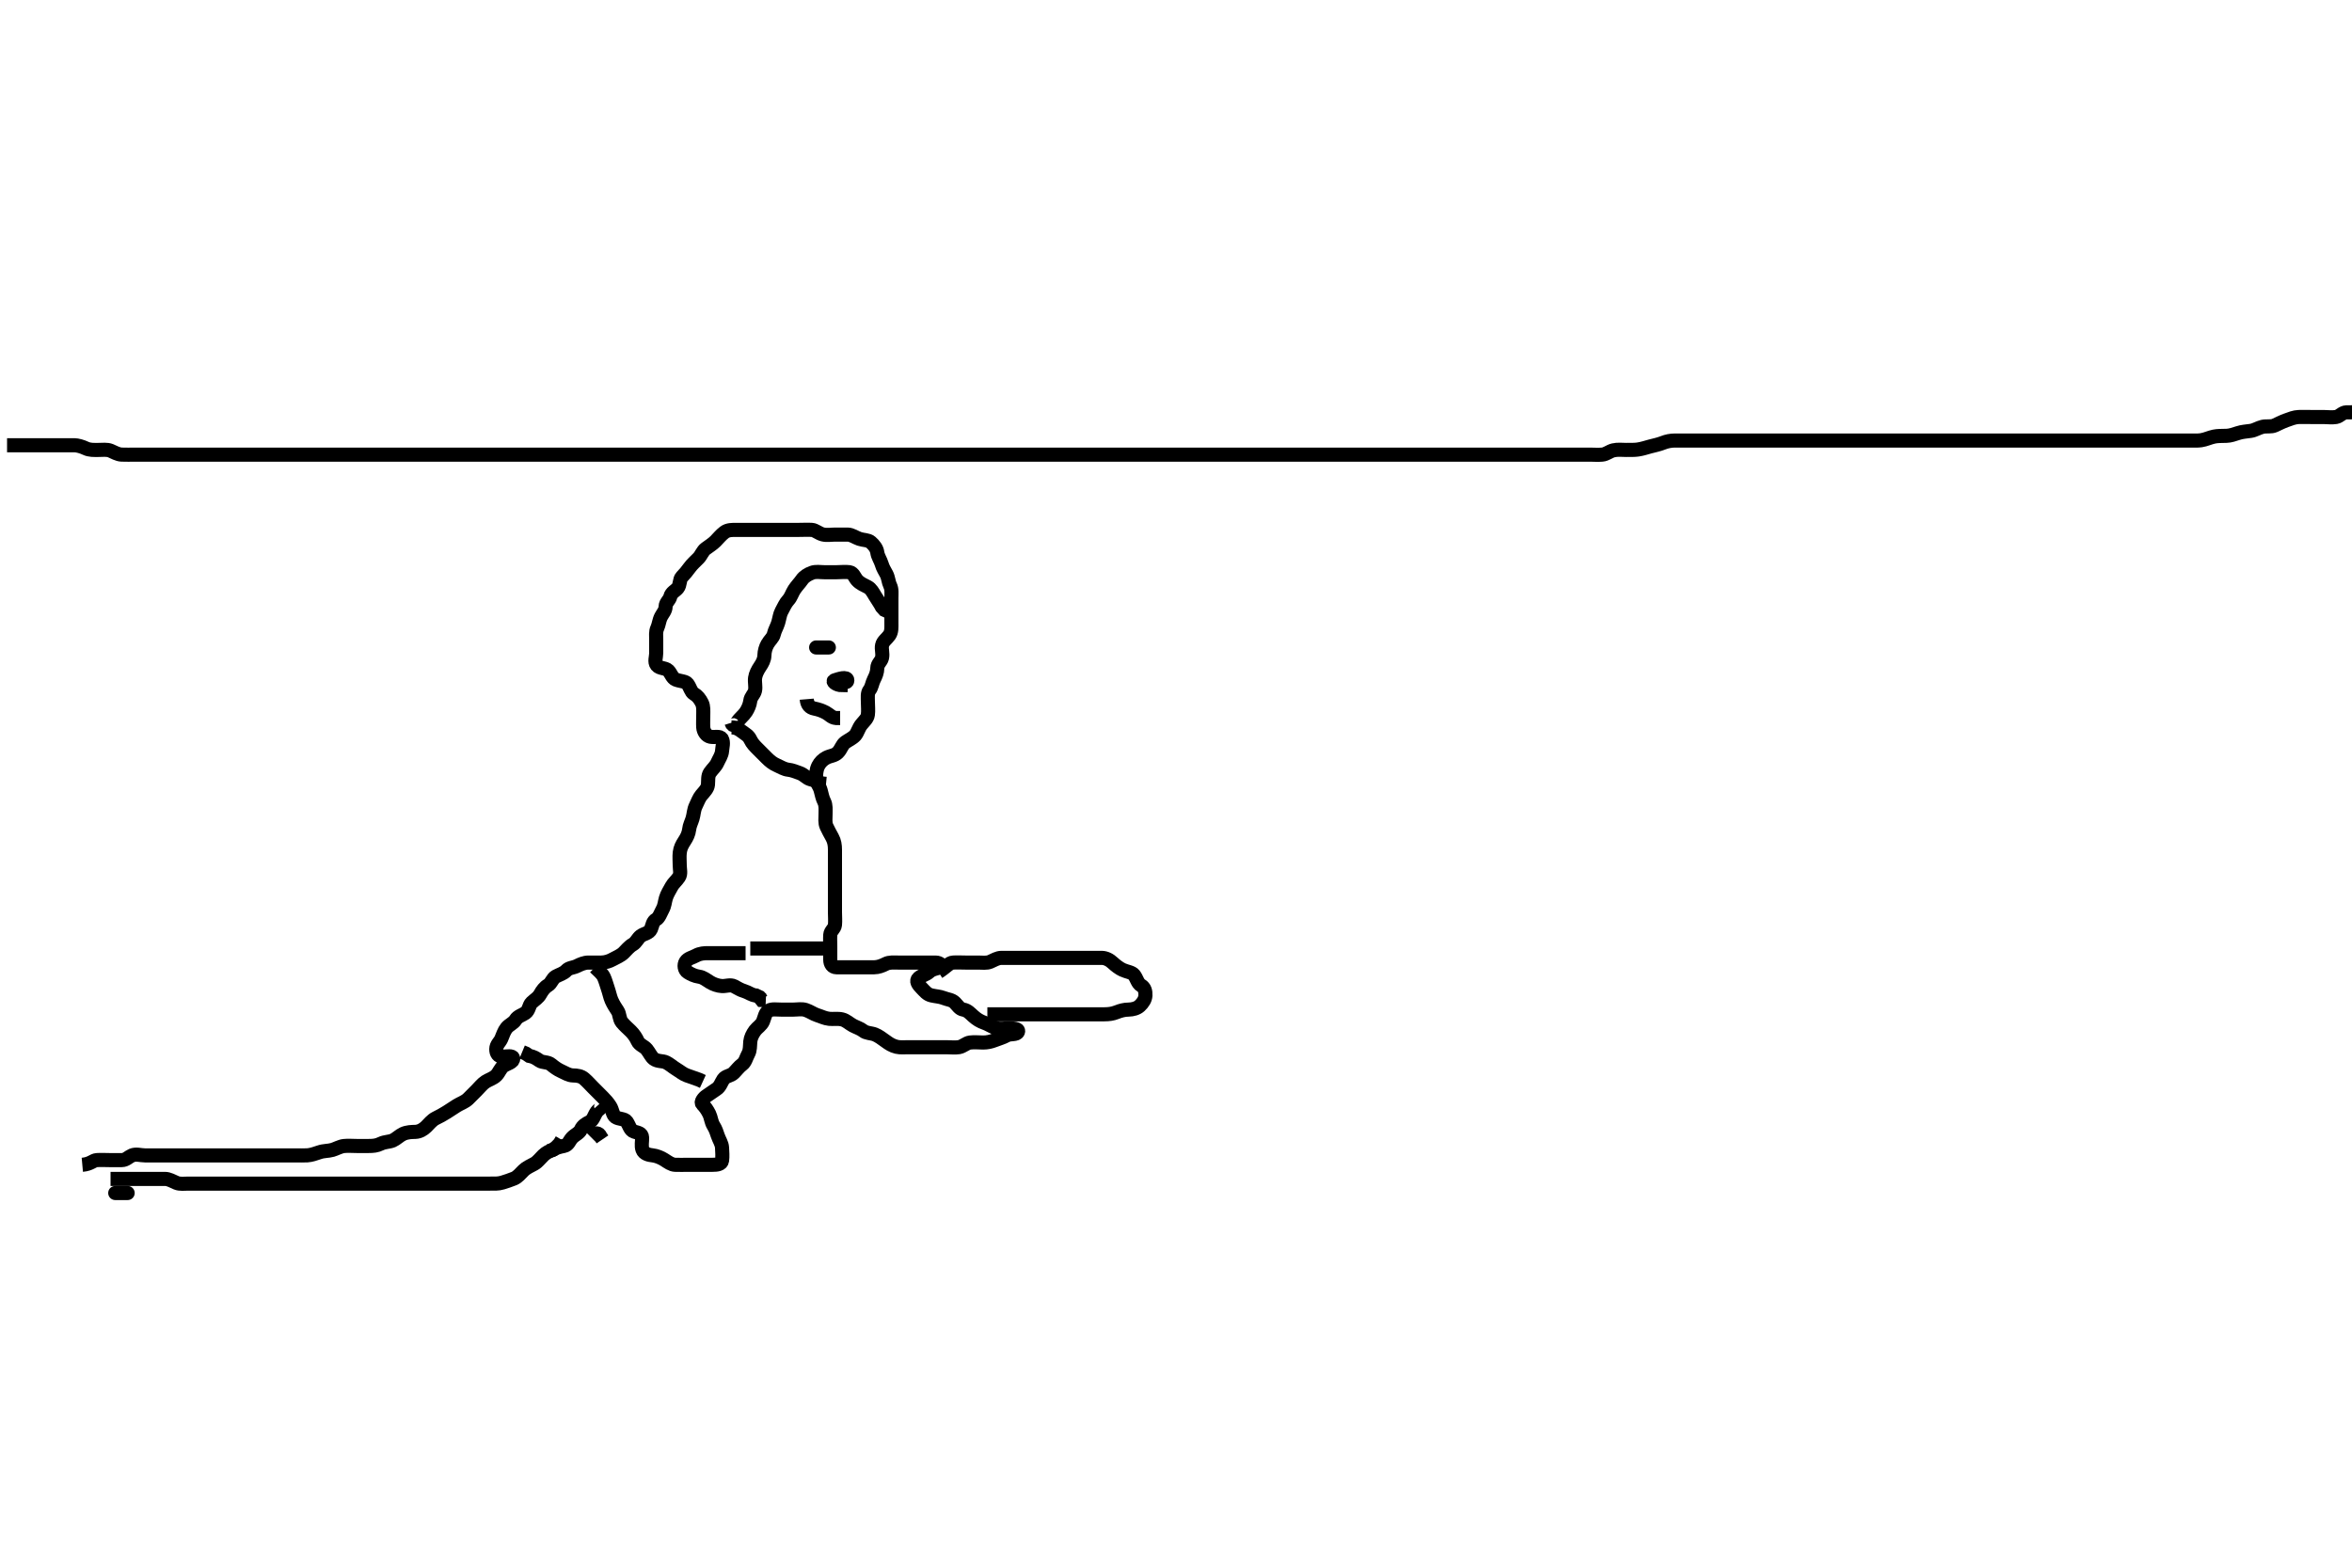 <svg width="500" height="333.333" xmlns="http://www.w3.org/2000/svg" xmlns:svg="http://www.w3.org/2000/svg" xmlns:xlink="http://www.w3.org/1999/xlink">
 <!-- Created with SVG-edit - http://svg-edit.googlecode.com/ -->
 <g display="inline" class="layer">
  <title>Layer 1</title>
  <path t="0,181,230,254,270,270,279,310,319,333,340,349,358,381,414,438,453,463,464,479,480,486,497,534,543,550,566,574,581,590,598,599,617,620,620,636,644,644,661,685,701,717,734,743,750,766,767,775,790,798,806,822,837,838,854,854,864,864,870,886,974,974,982,982,990,997,1014,1014,1022,1022,1061,1061,1086,1111,1150,1185,1185,1204,1204,1215,1262,1262,1270,1286,1310,1310,1350,1366,1382,1382,1390,1390,1413,1413,1454,1494,1517,1518,1598,1598,1614,1710,1710,1720,1726,1742,1742,1750,1790,1813,2206,2206,2381,2382,2406,2678,2710,2734,2743,2758,2774,2790,2790,2814,2814,2870,2886,2910,2974,2990,3038,3038,3053,3078,3150,3214,3245,3262,3270,3271,3278,3288,3309,3310,3382,3406,3438,3478,3478,3510,3535,3557,3589,3630,3646,3654,3654,3661,3685,3742,3742,3766,3775,3806,3822,3822,3846,3862,3878,3888,3918,3927,3927,3935,3958,3966,3967,3982,3989,3998,4014,4014,4022,4110,4150,4151,4175,4198,4230,4240,4286,4286,4310,4310,4326,4349,4382,4382,4382,4414,4414,4430,4446,4477,4478,4502,4533,4533,4550,4565,4613,4694,4695,4702,4742,4749,4781,4781,4966,5062,5094,5166,5254,5270,5293,5310,5310,5326,5342,5414,5662,5702,5718,5727,5735,5736,5751,5761,5761,5767,5777,5778,5782,5805,5806,5886,5934,5950,5990,5991,6014,6022,6062,6086,6118,6190,6190,6198,6213,6246,6254,6286,6310,6350,6359,6374,6453,6454,6461,6478,6495,6512,6513,6541,6542,6573,6605,6606,6613,6629,6646,6664,6665,6679,6679,6942,6950,6958,6966,6974,6975,6981,6997,6997,7005,7021,7150,7174,7197,7199,7237,7245,7285,7342,7382,7438,7454,7454,7470,7485,7493,7501,7517,7606,7606,7646,7670,7710,7718,7734,7813,7814,7918,7990,7990,8014,8078,8118,8126,8182,8199,8238,8349,8350,8365,8430,8550,8558,8581,8597,8629,8750,8751,8774,8838,8934,8941,8942,9558,9565,9566,9575,9589,9604,9620,9636,9774,9774,9853,9870,9878,9926,9942,10109,10117,10183,10189,10222,10222,10253,10365,10374,10375,10397,10654,10655,10669,10670,10686,10733,10734,11134,11134,11222,11222,11573,11638,11701,11702,11717,11725,11750,11790,11790,12125,12139,12150,12167,12189,12196,12197,12220,12262,12310,12335,12365,12365,12381,12404,12421,12429,12460,12484,12484,12524,12542,12542,12566,12606,12629,12638,12670,12686,12709,12733,12757,12781,12926,12926,12942,12950,12998,13190,13414,13438,13494,13526,13526,13541,13542,13622,13677,13726,13727,13798,13806,13831,13832,13839,13846,13893,14030,14053,14062,14069,14070,14091,14096,14125,14204,14556,14660,14668,14676,14684,14701,14701,14708,15180,15197,15198,15212,15220,15220,15228,15244,15276,15276,15284,15285,15300,15308,15316,15333,15349,15350,15365,15413,15413,15436,15436,15460,15500,15532,15540,15541,15764,15812,15860,15876,15892,15917,15940,15964,15964,15973,15973,15996,15997,16005,16022,16044,16045,16060,16084,16085,16092,16108,16148,16156,16156,16181,16205,16254,16286,16317,16318,16358,16358,16366,16366,16390,16390,16405,16406,16421,16462,16478,16486,16509,16510,16518,16519,16535,16535,16549,16550,16574,16574,16581,16582,16598,16614,16630,16902,16903,16933,16966,17006,17037,17062,17094,17095,17118,17134,17135,17150,17157,17197,17213,17213,17236,17326,17397,17405,17437,17438,17469,17534,17614,17622,17631,17632,17646,17661,17671,17678,17693,17918,17919,18069,18086,18109,18133,18158,18159,18166,18205,18237,18260,18260,18374,18406,18407,18462,18830,18965,18973,18991,18998,18999,19012,19013,19021,19028,19029,19037,19053,19069,19069,19213,19358,19359,19389,19390,19509,19583,19599,19614,19623,19624,19660,19765,19773,19785,19791,19806,19807,19822,20342,20343,20359,20360,20366,20367,20368,20446,20447,20518,20558,20558,20589,20605,20606,20616,20622,20644,20677,20700,20700,20724,20749,20822,20870,20910,21150,21167,21168,21175" d="M17.5,247.667C19.333,247.5 19.715,246.728 20.6,246.667C21.498,246.605 22.3,246.667 23.2,246.667C24.1,246.667 25,246.669 25.9,246.667C26.796,246.664 27.306,245.995 28.021,245.688C28.92,245.3 29.9,245.667 30.8,245.667C31.7,245.667 32.6,245.667 33.385,245.667C34.325,245.667 35.016,245.667 36.089,245.667C37,245.667 37.9,245.667 38.8,245.667C39.7,245.667 40.6,245.667 41.5,245.667C42.3,245.667 43.136,245.667 43.984,245.667C44.847,245.667 45.875,245.667 46.821,245.667C47.5,245.667 48.478,245.667 49.5,245.667C50.3,245.667 51.2,245.667 52.1,245.667C53,245.667 53.9,245.667 54.8,245.667C55.7,245.667 56.6,245.667 57.5,245.667C58.3,245.667 59.2,245.667 60.1,245.667C61,245.667 61.9,245.667 62.8,245.667C63.701,245.667 64.387,245.708 65.336,245.656C66.104,245.614 67.085,245.286 67.843,245.019C68.851,244.665 69.723,244.763 70.667,244.5C71.348,244.31 72.322,243.76 73.089,243.677C73.995,243.58 74.911,243.667 75.821,243.667C76.5,243.667 77.616,243.671 78.384,243.667C79.325,243.661 80.035,243.623 80.979,243.167C81.819,242.76 82.75,242.823 83.5,242.5C84.212,242.193 84.962,241.423 85.675,241.103C86.59,240.692 87.5,240.692 88.3,240.667C89.201,240.638 90.005,240.151 90.6,239.567C91.205,238.972 91.835,238.167 92.6,237.788C93.447,237.369 94.112,237.021 94.984,236.467C95.658,236.039 96.439,235.51 97.089,235.103C97.86,234.62 98.814,234.324 99.5,233.667C100.011,233.177 100.7,232.467 101.3,231.867C101.9,231.267 102.522,230.466 103.2,230.024C103.934,229.545 104.824,229.335 105.5,228.667C106.086,228.088 106.361,227.153 107.021,226.667C107.711,226.158 109.209,225.885 109.086,225.024C108.988,224.345 107.7,224.685 106.8,224.667C105.935,224.649 105.486,223.962 105.5,223.067C105.516,222.102 106.216,221.649 106.553,220.905C106.94,220.047 107.126,219.263 107.7,218.553C108.233,217.893 109.169,217.557 109.584,216.865C110.06,216.07 110.995,215.871 111.699,215.381C112.483,214.836 112.435,213.743 113.021,213.188C113.746,212.499 114.395,212.191 114.853,211.367C115.265,210.624 115.782,209.916 116.5,209.5C117.225,209.08 117.404,208.048 118.147,207.641C118.914,207.22 119.823,206.994 120.39,206.371C120.971,205.733 121.857,205.803 122.7,205.383C123.362,205.053 124.2,204.669 125.1,204.667C126,204.664 126.9,204.667 127.8,204.667C128.7,204.666 129.557,204.377 130.2,204.019C131.053,203.545 131.909,203.24 132.6,202.567C133.107,202.073 133.733,201.27 134.5,200.833C135.28,200.389 135.536,199.53 136.204,199.024C136.9,198.497 138.011,198.436 138.378,197.567C138.732,196.73 138.723,195.949 139.5,195.5C140.122,195.141 140.435,194.135 140.853,193.367C141.31,192.526 141.303,191.832 141.557,190.967C141.814,190.089 142.331,189.314 142.784,188.467C143.133,187.815 143.811,187.282 144.333,186.5C144.805,185.793 144.5,184.867 144.5,183.967C144.5,183.067 144.402,182.16 144.511,181.256C144.622,180.328 144.972,179.637 145.5,178.833C146.018,178.045 146.4,177.262 146.505,176.362C146.605,175.491 146.977,174.848 147.216,174.065C147.514,173.089 147.452,172.281 147.925,171.303C148.302,170.525 148.627,169.635 149.111,169.067C149.746,168.321 150.415,167.679 150.499,166.867C150.591,165.971 150.423,164.999 150.936,164.267C151.49,163.477 152.145,162.968 152.5,162.167C152.855,161.368 153.439,160.573 153.5,159.667C153.554,158.868 153.893,157.853 153.464,157.103C153.069,156.412 151.88,156.835 151,156.646C150.156,156.464 149.561,155.573 149.5,154.667C149.446,153.868 149.5,152.967 149.5,152.067C149.5,151.167 149.595,150.222 149.216,149.467C148.78,148.599 148.277,147.949 147.5,147.5C146.878,147.141 146.731,146.146 146.138,145.371C145.73,144.837 144.623,144.871 143.667,144.5C142.878,144.194 142.654,143.152 142.057,142.567C141.432,141.954 140.221,142.199 139.622,141.445C139.069,140.751 139.5,139.667 139.5,138.867C139.5,137.967 139.5,137.067 139.5,136.167C139.5,135.267 139.368,134.317 139.721,133.567C140.086,132.791 140.097,131.962 140.536,131.103C140.892,130.406 141.481,129.865 141.5,128.967C141.519,128.102 142.319,127.615 142.499,126.865C142.712,125.973 143.609,125.611 144.064,125.056C144.625,124.372 144.427,123.208 144.936,122.681C145.605,121.99 146.048,121.446 146.6,120.688C147.151,119.933 147.811,119.377 148.5,118.667C149.073,118.075 149.361,117.153 150.021,116.667C150.711,116.158 151.5,115.667 152.1,115.067C152.7,114.467 153.222,113.776 154,113.188C154.737,112.63 155.7,112.667 156.6,112.667C157.5,112.667 158.3,112.667 159.136,112.667C160.153,112.667 160.847,112.667 161.864,112.667C162.8,112.667 163.7,112.667 164.6,112.667C165.5,112.667 166.3,112.667 167.2,112.667C168.1,112.667 169,112.667 169.9,112.667C170.8,112.667 171.702,112.612 172.6,112.667C173.304,112.71 174.037,113.414 174.9,113.631C175.774,113.85 176.7,113.667 177.6,113.667C178.5,113.667 179.3,113.649 180.2,113.667C181.101,113.685 181.81,114.285 182.7,114.581C183.558,114.867 184.533,114.791 185.1,115.277C185.843,115.915 186.389,116.657 186.499,117.467C186.619,118.36 187.186,119.089 187.443,119.967C187.696,120.831 188.108,121.405 188.464,122.103C188.857,122.873 188.886,123.805 189.216,124.467C189.637,125.31 189.5,126.267 189.5,127.167C189.5,128.067 189.5,128.967 189.5,129.867C189.5,130.767 189.5,131.667 189.5,132.467C189.5,133.367 189.577,134.334 189.064,135.067C188.51,135.857 187.702,136.319 187.521,137.188C187.324,138.131 187.738,138.869 187.495,139.905C187.315,140.674 186.52,141.102 186.5,142.067C186.481,142.966 186.174,143.703 185.784,144.467C185.399,145.22 185.337,146.105 184.853,146.719C184.341,147.369 184.5,148.367 184.5,149.267C184.5,150.167 184.617,151.075 184.495,151.967C184.384,152.788 183.725,153.304 183.111,154.067C182.51,154.812 182.31,155.793 181.796,156.367C181.233,156.993 180.315,157.393 179.7,157.836C178.957,158.372 178.831,159.296 178.1,160.02C177.404,160.709 176.574,160.659 175.675,161.113C174.944,161.483 174.315,162.11 173.947,162.841C173.493,163.741 173.452,164.768 173.5,165.667C173.543,166.47 174.203,167.088 174.464,168.067C174.696,168.937 174.826,169.703 175.216,170.467C175.601,171.22 175.5,172.167 175.5,173.067C175.5,173.967 175.336,174.924 175.721,175.767C176.027,176.436 176.492,177.284 176.925,178.067C177.38,178.887 177.5,179.767 177.5,180.667C177.5,181.467 177.5,182.367 177.5,183.267C177.5,184.167 177.5,185.067 177.5,185.967C177.5,186.868 177.5,187.552 177.5,188.492C177.5,189.5 177.5,190.362 177.5,191.267C177.5,192.167 177.5,193.067 177.5,193.967C177.5,194.867 177.589,195.771 177.5,196.667C177.416,197.512 176.561,197.882 176.5,198.767C176.438,199.665 176.5,200.467 176.5,201.367C176.5,202.267 176.498,203.167 176.5,204.067C176.502,204.962 176.935,205.649 177.804,205.667C178.821,205.688 179.5,205.667 180.478,205.667C181.299,205.667 182.2,205.667 183.136,205.667C183.984,205.667 184.847,205.667 185.864,205.667C186.7,205.666 187.537,205.341 188.3,204.951C189.053,204.566 190,204.667 190.9,204.667C191.8,204.667 192.7,204.667 193.6,204.667C194.5,204.667 195.3,204.667 196.2,204.667C197.1,204.667 198,204.664 198.9,204.667C199.796,204.669 200.588,205.383 199.889,205.656C199.061,205.98 198.196,206.02 197.5,206.667C196.897,207.227 195.949,207.391 195.303,207.952C194.596,208.565 195.207,209.369 195.9,210.067C196.598,210.769 197.036,211.417 198,211.646C198.887,211.857 199.819,211.895 200.5,212.167C201.475,212.555 202.332,212.544 202.979,213.188C203.621,213.826 203.948,214.521 204.8,214.671C205.728,214.835 206.27,215.501 206.911,216.067C207.634,216.705 208.292,217.141 209.333,217.5C210.071,217.754 210.81,218.285 211.7,218.581C212.558,218.867 213.5,218.667 214.3,218.667C215.2,218.667 216.682,218.667 216.413,219.383C216.143,220.102 214.8,219.723 214,220.167C213.195,220.613 212.333,220.833 211.5,221.167C210.667,221.5 209.875,221.661 209.016,221.667C208.153,221.672 207.128,221.545 206.2,221.671C205.379,221.783 204.732,222.512 203.864,222.656C203.027,222.795 202.153,222.667 201.136,222.667C200.3,222.667 199.4,222.667 198.5,222.667C197.7,222.667 196.8,222.667 195.9,222.667C195,222.667 194.089,222.667 193.179,222.667C192.325,222.667 191.368,222.76 190.616,222.581C189.639,222.35 188.967,221.89 188.253,221.367C187.6,220.888 186.698,220.223 185.984,219.952C185.158,219.638 184.17,219.708 183.5,219.167C182.926,218.704 181.998,218.418 181.325,218.056C180.496,217.61 179.917,216.97 179.015,216.752C178.118,216.535 177.096,216.721 176.3,216.631C175.29,216.516 174.734,216.176 173.667,215.833C172.924,215.595 172.19,215.049 171.3,214.752C170.442,214.466 169.5,214.667 168.7,214.667C167.8,214.667 166.9,214.667 166,214.667C165.1,214.667 164.123,214.483 163.4,214.888C162.663,215.301 162.55,216.33 162.215,217.149C161.87,217.991 160.984,218.486 160.525,219.103C159.963,219.859 159.585,220.654 159.501,221.467C159.409,222.362 159.502,223.287 159.075,224.067C158.623,224.89 158.465,225.805 157.796,226.309C157.045,226.876 156.62,227.507 155.979,228.146C155.336,228.788 154.258,228.767 153.785,229.468C153.307,230.179 153.084,231.085 152.301,231.583C151.57,232.048 150.995,232.513 150.2,233.024C149.637,233.386 148.868,234.313 149.303,234.751C149.87,235.322 150.357,236.006 150.784,236.868C151.143,237.593 151.199,238.596 151.667,239.333C152.15,240.095 152.36,240.798 152.585,241.467C152.895,242.385 153.453,243.148 153.495,244.014C153.54,244.908 153.624,245.875 153.5,246.766C153.388,247.568 152.4,247.667 151.5,247.667C150.743,247.667 149.847,247.667 148.984,247.667C148,247.667 147.016,247.667 146.325,247.667C145.385,247.667 144.399,247.714 143.5,247.667C142.697,247.624 142.012,247.098 141.179,246.567C140.523,246.149 139.527,245.746 138.804,245.671C137.904,245.578 136.902,245.338 136.585,244.467C136.277,243.617 136.537,242.666 136.5,241.867C136.457,240.949 135.66,240.876 134.8,240.609C133.934,240.341 133.764,239.255 133.213,238.468C132.759,237.82 131.549,238.001 130.833,237.5C130.254,237.094 130.183,235.984 129.738,235.262C129.228,234.434 128.682,233.87 128.153,233.324C127.396,232.542 126.805,231.971 126.1,231.267C125.4,230.567 124.943,230.021 124.2,229.371C123.536,228.79 122.7,228.685 121.8,228.667C120.899,228.648 120.154,228.139 119.3,227.751C118.537,227.404 117.842,226.916 117.2,226.371C116.445,225.731 115.362,225.988 114.667,225.5C113.951,224.998 113.4,224.667 112.5,224.5L111.8,224.019L111,223.688" id="svg_1" stroke-width="3" stroke="#000" fill="none"/>
  <path t="24879,25247,25311,25311,25343,25485,25500,25516,25516,25532,25540,25556,25719,25727,25728,25751,25798,25814,25830,25830" d="M127.5,234.667C128.279,235.545 127.282,235.781 126.857,236.371C126.288,237.162 126.134,238.176 125.3,238.583C124.546,238.95 123.857,239.371 123.5,240.167C123.143,240.962 122.195,241.275 121.584,241.952C121.001,242.598 120.841,243.463 119.9,243.656C119.018,243.837 118.2,244.019 117.4,244.545L116.7,244.751" id="svg_2" stroke-width="3" stroke="#000" fill="none"/>
  <path t="26791,26966,26992,27007,27007" d="M125.5,241.667C126.5,240.667 127.333,240.833 127.667,241.667L128.075,242.267" id="svg_3" stroke-width="3" stroke="#000" fill="none"/>
  <polyline timestamps="28668,28861,28869" startTime="1501985547008" id="svg_4" points="24.5,253.667 26.2,253.667 27.136,253.667 " stroke-linecap="round" stroke-width="3" stroke="#000" fill="none"/>
  <path t="29550,29742,29758,29774,29789,29805,29814,29829,29845,29845,29885,29885,29894,29910,29918,29934,29934,29966,29982,29992,30008,30014,30037,30037,30054,30054,30062,30078,30086,30094,30102,30109,30118,30125,30126,30134,30141,30182,30198,30214,30225,30230,30254,30254,30278,30294,30310,30318,30325,30325,30334,30334,30342,30342,30365,30365,30405,30421,30429,30446,30446,30453,30454,30454,30477,30485,30501,30525,30533,30534,30550,30550,30566,30576,30606,30613,30628,30637,30645,30645,30668,30692,30708,30733,30741,30750,30758,30766,30767,30782,30829,30869,30950,30974,30975,31038,31038,31062,31119,31119,31127,31158,31207,31207,31231,31262,31262,31277,31285,31286,31359,31381" d="M23.5,250.667C25.2,250.667 26.2,250.667 27.1,250.667C28,250.667 28.9,250.667 29.8,250.667C30.7,250.667 31.5,250.667 32.385,250.667C33.325,250.667 34.016,250.66 35.089,250.667C35.9,250.672 36.719,251.167 37.5,251.5C38.252,251.82 39.2,251.667 40.1,251.667C41,251.667 41.9,251.667 42.804,251.667C43.667,251.667 44.5,251.667 45.478,251.667C46.299,251.667 47.2,251.667 48.1,251.667C49,251.667 49.9,251.667 50.8,251.667C51.7,251.667 52.6,251.667 53.5,251.667C54.3,251.667 55.2,251.667 56.1,251.667C57,251.667 57.9,251.667 58.8,251.667C59.7,251.667 60.6,251.667 61.5,251.667C62.3,251.667 63.2,251.667 64.1,251.667C65,251.667 65.911,251.667 66.821,251.667C67.675,251.667 68.616,251.667 69.384,251.667C70.336,251.667 71.101,251.667 72.096,251.667C73.015,251.667 73.864,251.667 74.8,251.667C75.701,251.667 76.667,251.667 77.336,251.667C78.5,251.667 79.289,251.667 80.015,251.667C80.979,251.667 81.9,251.667 82.8,251.667C83.701,251.667 84.667,251.667 85.5,251.667C86.333,251.667 87.195,251.667 88.1,251.667C89,251.667 89.9,251.667 90.8,251.667C91.7,251.667 92.6,251.667 93.5,251.667C94.3,251.667 95.2,251.667 96.1,251.667C97,251.667 97.9,251.667 98.8,251.667C99.7,251.667 100.6,251.667 101.5,251.667C102.3,251.667 103.2,251.667 104.1,251.667C105,251.667 105.931,251.729 106.821,251.445C107.52,251.223 108.52,250.913 109.299,250.583C110.059,250.26 110.697,249.464 111.3,248.867C111.897,248.275 112.767,247.903 113.6,247.445C114.275,247.074 114.789,246.356 115.5,245.667C116.091,245.093 116.9,244.692 117.7,244.381L118.3,243.865L118.979,243.167L119.447,242.371" id="svg_5" stroke-width="3" stroke="#000" fill="none"/>
  <path t="33699,33894,33894,33902,33935,33959,33977,33998,34007,34099,34099,34113,34114,34115,34177,34191,34207,34231,34334,34407,34407" d="M159.5,201.667C160.5,201.667 161.3,201.667 162.2,201.667C163.1,201.667 164,201.667 164.889,201.667C165.857,201.667 166.701,201.667 167.667,201.667C168.336,201.667 169.5,201.667 170.289,201.667C171.015,201.667 171.979,201.667 172.9,201.667C173.8,201.667 174.7,201.667 175.6,201.667L176.5,201.667L177.3,201.667" id="svg_6" stroke-width="3" stroke="#000" fill="none"/>
  <path t="35432,35551,35567,35607,35622,35671,35687,35823,36094,36111,36111,36174,36225,36231,36364,36364,36431,36463,36518,36542,36558,36566,36592,36592,36623,36623,36655,36662,36662,36678,36686,36726,36752,36766,36878,36894,36903,36958,36975,36982" d="M158.5,202.667C157.699,202.667 156.8,202.667 155.9,202.667C155,202.667 154.1,202.667 153.2,202.667C152.3,202.667 151.4,202.667 150.5,202.667C149.7,202.667 148.799,202.722 148,203.167C147.199,203.612 146.244,203.758 145.785,204.468C145.327,205.178 145.504,206.278 146.204,206.719C146.872,207.139 147.705,207.542 148.6,207.667C149.506,207.793 150.102,208.329 150.984,208.865C151.652,209.271 152.612,209.624 153.5,209.667C154.299,209.705 155.297,209.304 156.064,209.703C156.823,210.098 157.336,210.47 158.2,210.724C159.077,210.981 159.8,211.609 160.699,211.668L161.447,212.019L161.936,212.631L162.8,212.667" id="svg_7" stroke-width="3" stroke="#000" fill="none"/>
  <path t="43081,43254,43286,43311,43311,43326,43358,43359,43361,43361,43455,43526,43567,43574,43606,43615,43646,43647,43662,43662,43678,43709,43718,43734,43734,43742,43758,43767,43783,43791,43807,43823,43830,43831,43838,43894,43926,43926,44006,44023,44048,44048,44070,44134,44142,44222,44233,44233,44382,44408,44416,44710,44726,44742,44783,44831,44862,44862,45838,46782,46798,46798,46863,46863,46942,46942,47006,47038,47094" d="M155.5,153.667C155.784,154.58 156.355,154.171 156.785,153.467C157.198,152.791 158.055,152.184 158.6,151.345C159.024,150.693 159.396,149.843 159.495,149.028C159.609,148.098 160.318,147.672 160.499,146.865C160.695,145.988 160.398,145.059 160.521,144.146C160.631,143.328 161.07,142.466 161.6,141.688C162.032,141.054 162.481,140.267 162.5,139.367C162.519,138.467 162.787,137.608 163.147,136.967C163.65,136.072 164.33,135.618 164.499,134.865C164.695,133.987 165.186,133.244 165.443,132.367C165.697,131.501 165.79,130.61 166.147,129.967C166.622,129.114 166.944,128.274 167.6,127.567C168.15,126.973 168.376,126.099 168.857,125.367C169.379,124.572 169.969,124.009 170.475,123.277C170.94,122.603 171.703,122.123 172.6,121.788C173.451,121.47 174.3,121.667 175.2,121.667C176.1,121.667 177,121.667 177.9,121.667C178.8,121.667 179.709,121.543 180.6,121.667C181.402,121.779 181.689,122.795 182.204,123.367C182.86,124.094 183.667,124.387 184.5,124.833C185.177,125.196 185.594,125.991 186,126.667C186.591,127.65 187.064,128.256 187.475,129.056L188.021,129.667L188.796,130.024" id="svg_9" stroke-width="3" stroke="#000" fill="none"/>
  <polyline timestamps="48368,48821,48926" startTime="1501985547008" id="svg_10" points="173.5,137.667 175.3,137.667 176.2,137.667 " stroke-linecap="round" stroke-width="3" stroke="#000" fill="none"/>
  <path t="50015,50830,50830,51006,51022,51038,51382,51398,51414,51414,51519,51519" d="M177.5,145.667C178.5,144.667 180.129,145.496 180.129,144.667C180.129,143.737 178.255,144.387 177.4,144.667C176.833,144.852 177.667,145.5 178.5,145.646L179.333,145.667L180.196,145.667" id="svg_11" stroke-width="3" stroke="#000" fill="none"/>
  <path t="53223,53446,53446,53494,53519,53543,53567,53615,53640,53687,53734" d="M171.5,148.667C171.6,149.888 172.156,150.466 173.1,150.656C173.983,150.834 174.759,151.088 175.6,151.545C176.347,151.952 176.785,152.581 177.7,152.667L178.6,152.667" id="svg_12" stroke-width="3" stroke="#000" fill="none"/>
  <path t="56391,56494,56518,56534,56546,56546,56552,56568,56606,56615,56622,56630,56638,56638,56647,56661,56668,56717,56734,56743,56743,56758,56759,56766,56789,56789,56796,56813,56836,56836,56844,56862,56862,56869,56869,56908,56924,56965,56965,57021,57028,57037,57068,57068,57100,57100,57109,57140,57140,57180,57213,57349,57365,57413,57445,57445,57533,57541,57542,57573,57597,57605,57630,57630,57645,57645,57654,57669,57677,57693,57701,57734,57734,57766,57766,57782,57901,57917,57958,57981,57997,58045,58053,58053,58063,58086,58095,58095,58118,58278,58302,58406,58406,58423,58431" d="M199.5,206.667C201.215,205.583 201.715,204.728 202.6,204.667C203.498,204.605 204.3,204.667 205.2,204.667C206.1,204.667 207,204.667 207.9,204.667C208.8,204.667 209.748,204.82 210.5,204.5C211.281,204.167 212,203.677 212.9,203.667C213.8,203.656 214.7,203.667 215.6,203.667C216.5,203.667 217.385,203.667 218.325,203.667C219.016,203.667 220,203.667 220.984,203.667C221.675,203.667 222.743,203.667 223.6,203.667C224.5,203.667 225.3,203.667 226.257,203.667C227.157,203.667 227.905,203.667 228.899,203.667C229.664,203.667 230.743,203.667 231.6,203.667C232.5,203.667 233.3,203.649 234.2,203.667C235.101,203.685 235.897,204.105 236.6,204.767C237.134,205.269 237.962,205.91 238.675,206.231C239.59,206.642 240.613,206.719 241.064,207.277C241.687,208.048 241.79,209.06 242.6,209.545C243.329,209.983 243.548,210.768 243.5,211.667C243.457,212.47 243.01,213.198 242.3,213.865C241.724,214.408 240.8,214.654 239.9,214.667C238.979,214.679 238.184,214.901 237.325,215.241C236.526,215.558 235.701,215.666 234.8,215.667C233.9,215.667 233,215.667 232.1,215.667C231.196,215.667 230.179,215.667 229.5,215.667C228.522,215.667 227.701,215.667 226.8,215.667C225.9,215.667 225,215.667 224.1,215.667C223.2,215.667 222.3,215.667 221.4,215.667C220.5,215.667 219.7,215.667 218.8,215.667C217.864,215.667 217.016,215.667 216.153,215.667C215.136,215.667 214.3,215.667 213.4,215.667C212.5,215.667 211.7,215.667 210.8,215.667L209.9,215.667" id="svg_13" stroke-width="3" stroke="#000" fill="none"/>
  <path t="63480,63645,63670,63684,63699,63708,63716,63717,63724,63724,63732,63732,63740,63740,63740,63748,63748,63756,63756,63763,63772,63780,63796,63820,63828,63828,63837,63838,63845,63854,63854,63862,63862,63869,63869,63877,63878,63894,63909,63925,63941,63941,63949,63957,63965,63973,63973,63981,63982,63989,63989,63999,63999,64013,64028,64045,64053,64062,64062,64069,64076,64076,64084,64084,64093,64093,64093,64101,64101,64108,64108,64124,64124,64132,64132,64140,64140,64148,64148,64149,64156,64156,64156,64164,64164,64165,64172,64172,64181,64181,64181,64188,64188,64188,64204,64204,64213,64236,64244,64252,64260,64276,64284,64284,64299,64300,64308,64309,64316,64324,64333,64333,64349,64349,64357,64365,64365,64373,64383,64389,64397,64397,64405,64412,64413,64420,64429,64429,64436,64444,64445,64452,64460,64460,64468,64468,64468,64476,64476,64476,64483,64484,64484,64492,64492,64500,64501,64501,64508,64508,64517,64517,64517,64524,64524,64532,64540,64540,64548,64548,64556,64565,64565,64572,64588,64597,64604,64604,64612,64620,64636,64636,64644,64644,64651,64652,64661,64661,64676,64677,64685,64693,64708,64717,64724,64724,64733,64741,64756,64757,64765,64765,64781,64781,64788,64788,64789,64804,64805,64812,64828,64835,64836,64852,64852,64860,64860,64876,64876,64884,64885,64892,64892,64900,64900,64909,64924,64933,64933,64940,64950,64950,64956,64956,64965,64965,64972,64982,64982,64988,64988,64996,64996,65004,65013,65013,65020,65028,65036,65036,65044,65044,65052,65060,65069,65069,65077,65077,65077,65084,65085,65085,65092,65092,65100,65100,65100,65108,65108,65116,65116,65124,65124,65132,65141,65150,65150,65176,65180,65189,65189,65196,65205,65212,65213,65220,65220,65228,65228,65236,65244,65244,65252,65253,65253,65260,65260,65260,65268,65268,65276,65276,65276,65277,65284,65285,65285,65285,65293,65293,65300,65301,65301,65301,65309,65309,65309,65309,65318,65318,65318,65325,65325,65325,65333,65333,65350,65357,65372,65380,65380,65388,65396,65396,65404,65412,65412,65420,65420,65428,65428,65436,65436,65444,65452,65460,65460,65476,65476,65484,65484,65492,65492,65500,65508,65508,65516,65516,65516,65524,65524,65540,65540,65556,65556,65588,65588,65596,65604,65604,65612,65620,65620,65628,65628,65629,65635,65636,65636,65644,65644,65644,65651,65651,65660,65660,65667,65667,65676,65683,65692,65699,65708,65708,65716,65716,65731,65732,65739,65740,65740,65748,65748,65748,65756,65772,65772,65779,65780,65788,65796,65803,65828,65836,65852,65852,65852,65860,65860,65868,65876,65885,65885,65892,65892,65892,65900,65900,65908,65908,65917,65917,65917,65924,65924,65932,65932,65932,65940,65940,65948,65948,65956,65956,65964,65972,65988,65989,66004,66004,66012,66012,66012,66020,66020,66028,66036,66044,66045,66052,66052,66060,66068,66068,66076,66092,66092,66100,66100,66108,66108,66116,66124,66124,66125,66132,66132,66140,66140,66148,66148,66156,66156,66164,66172,66172,66180,66180,66187,66188,66196,66196,66196,66203,66204,66204,66212,66212,66212,66225,66225,66225,66227,66228,66239,66239,66239,66244,66244,66252,66268,66276,66292,66292,66300,66300,66308,66308,66316,66316,66324,66324,66332,66332,66332,66332,66340,66340,66340,66348,66357,66357,66364,66364,66371,66371,66380,66381,66388,66388,66388,66396,66397,66404,66404,66412,66412,66413,66420,66420,66428,66429,66436,66492,66492,66500,66508,66508,66516,66524,66524,66532,66532,66604,66629,66669,66676,66686,66693,66701,66708,66813,66814,67341" d="M1.5,94.667C3.3,94.667 4.2,94.667 5.1,94.667C6,94.667 6.804,94.667 7.821,94.667C8.5,94.667 9.479,94.667 10.384,94.667C11.162,94.667 11.962,94.667 13.184,94.667C13.725,94.667 14.547,94.648 15.813,94.668C16.459,94.678 17.444,94.952 18.195,95.314C19.067,95.734 20,95.667 20.9,95.667C21.8,95.667 22.744,95.525 23.5,95.833C24.2,96.119 24.981,96.62 25.847,96.662C26.873,96.712 27.822,96.667 28.521,96.667C29.5,96.667 30.289,96.667 31.333,96.667C32.125,96.667 32.984,96.667 33.847,96.667C34.864,96.667 35.7,96.667 36.6,96.667C37.5,96.667 38.3,96.667 39.2,96.667C40.1,96.667 41.021,96.667 41.985,96.667C42.711,96.667 43.7,96.667 44.479,96.667C45.479,96.667 46.384,96.667 47.325,96.667C48.016,96.667 49.089,96.667 49.9,96.667C50.8,96.667 51.7,96.667 52.6,96.667C53.385,96.667 54.325,96.667 55.333,96.667C56.125,96.667 56.987,96.667 57.747,96.667C58.921,96.667 59.715,96.667 60.49,96.667C61.531,96.667 62.383,96.667 63.336,96.667C64.101,96.667 65.1,96.667 65.9,96.667C66.9,96.667 67.7,96.667 68.7,96.667C69.5,96.667 70.5,96.667 71.311,96.667C71.957,96.667 73.185,96.667 73.736,96.667C74.605,96.667 75.8,96.667 76.679,96.667C77.486,96.667 78.357,96.667 79.151,96.667C80.271,96.667 81.042,96.667 81.609,96.667C82.8,96.667 83.679,96.667 84.486,96.667C85.529,96.667 86.297,96.667 87.2,96.667C88.1,96.667 89,96.667 89.9,96.667C90.8,96.667 91.7,96.667 92.6,96.667C93.385,96.667 94.336,96.667 95.101,96.667C96.096,96.667 97.015,96.667 97.979,96.667C98.805,96.667 99.821,96.667 100.5,96.667C101.478,96.667 102.299,96.667 103.257,96.667C104.153,96.667 105.016,96.667 105.979,96.667C106.8,96.667 107.7,96.667 108.6,96.667C109.385,96.667 110.325,96.667 111.333,96.667C112.195,96.667 113.021,96.667 113.984,96.667C114.675,96.667 115.743,96.667 116.6,96.667C117.385,96.667 118.325,96.667 119.333,96.667C120.161,96.667 121.043,96.667 121.772,96.667C122.609,96.667 123.8,96.667 124.689,96.667C125.264,96.667 126.333,96.667 127.264,96.667C128.099,96.667 129.105,96.667 129.736,96.667C130.921,96.667 131.715,96.667 132.49,96.667C133.532,96.667 134.305,96.667 135.269,96.667C136.021,96.667 136.817,96.667 138.038,96.667C138.838,96.667 139.747,96.667 140.667,96.667C141.5,96.667 142.478,96.667 143.299,96.667C144.136,96.667 144.984,96.667 145.847,96.667C146.864,96.667 147.7,96.667 148.6,96.667C149.5,96.667 150.3,96.667 151.2,96.667C152.136,96.667 152.985,96.667 153.905,96.667C154.899,96.667 155.664,96.667 156.616,96.667C157.384,96.667 158.336,96.667 159.101,96.667C160.095,96.667 161.015,96.667 161.979,96.667C162.8,96.667 163.7,96.667 164.6,96.667C165.5,96.667 166.3,96.667 167.2,96.667C168.136,96.667 168.985,96.667 169.905,96.667C170.9,96.667 171.7,96.667 172.7,96.667C173.5,96.667 174.5,96.667 175.3,96.667C176.1,96.667 177.095,96.667 177.843,96.667C178.864,96.667 179.701,96.667 180.667,96.667C181.5,96.667 182.479,96.667 183.253,96.667C184.157,96.667 184.905,96.667 185.9,96.667C186.7,96.667 187.7,96.667 188.5,96.667C189.5,96.667 190.289,96.667 191.333,96.667C192.196,96.667 193,96.667 193.911,96.667C194.821,96.667 195.675,96.667 196.615,96.667C197.5,96.667 198.385,96.667 199.336,96.667C200.101,96.667 201.095,96.667 201.843,96.667C202.875,96.667 203.821,96.667 204.521,96.667C205.5,96.667 206.289,96.667 207.333,96.667C208.196,96.667 209.021,96.667 209.984,96.667C210.675,96.667 211.743,96.667 212.6,96.667C213.5,96.667 214.385,96.667 215.325,96.667C216.016,96.667 217.089,96.667 217.911,96.667C218.822,96.667 219.542,96.667 220.667,96.667C221.453,96.667 222.275,96.667 223.333,96.667C224.043,96.667 224.895,96.667 225.901,96.667C226.736,96.667 227.667,96.667 228.448,96.667C229.239,96.667 230.357,96.667 231.248,96.667C232.157,96.667 232.905,96.667 233.899,96.667C234.843,96.667 235.743,96.667 236.6,96.667C237.5,96.667 238.3,96.667 239.2,96.667C240.136,96.667 240.984,96.667 241.847,96.667C242.864,96.667 243.701,96.667 244.667,96.667C245.5,96.667 246.479,96.667 247.253,96.667C248.153,96.667 249.016,96.667 249.875,96.667C250.822,96.667 251.542,96.667 252.667,96.667C253.453,96.667 254.275,96.667 255.333,96.667C256.043,96.667 256.896,96.667 257.901,96.667C258.736,96.667 259.667,96.667 260.462,96.667C261.347,96.667 261.987,96.667 263.383,96.667C264.115,96.667 264.839,96.667 265.531,96.667C266.732,96.667 267.5,96.667 268.833,96.667C269.469,96.667 270.161,96.667 270.885,96.667C272.333,96.667 273.015,96.667 273.979,96.667C274.595,96.667 275.8,96.667 276.689,96.667C277.264,96.667 278.333,96.667 279.264,96.667C280.099,96.667 281.095,96.667 281.843,96.667C282.864,96.667 283.7,96.667 284.6,96.667C285.5,96.667 286.3,96.667 287.257,96.667C288.153,96.667 289.016,96.667 289.875,96.667C290.822,96.667 291.711,96.667 292.7,96.667C293.479,96.667 294.479,96.667 295.253,96.667C296.153,96.667 297.016,96.667 297.979,96.667C298.805,96.667 299.821,96.667 300.5,96.667C301.479,96.667 302.31,96.667 303.268,96.667C304,96.667 305.167,96.667 305.958,96.667C306.805,96.667 307.822,96.667 308.521,96.667C309.5,96.667 310.3,96.667 311.1,96.667C312.1,96.667 312.9,96.667 313.9,96.667C314.7,96.667 315.7,96.667 316.479,96.667C317.478,96.667 318.299,96.667 319.257,96.667C320.153,96.667 321.016,96.667 321.875,96.667C322.822,96.667 323.542,96.667 324.667,96.667C325.453,96.667 326.275,96.667 327.333,96.667C328.047,96.667 328.953,96.667 329.921,96.667C330.725,96.667 331.547,96.667 332.578,96.667C333.458,96.667 334.479,96.667 335.253,96.667C336.153,96.667 337.016,96.667 337.979,96.667C338.8,96.667 339.704,96.749 340.6,96.666C341.511,96.583 342.095,95.964 342.985,95.752C343.883,95.538 344.9,95.667 345.7,95.667C346.7,95.667 347.525,95.679 348.185,95.581C349.191,95.433 349.974,95.148 350.731,94.951C351.832,94.664 352.667,94.5 353.5,94.167C354.333,93.833 355.195,93.669 356.1,93.667C357,93.664 357.9,93.667 358.8,93.667C359.701,93.667 360.667,93.667 361.336,93.667C362.101,93.667 363.095,93.667 364.015,93.667C364.979,93.667 365.911,93.667 366.822,93.667C367.542,93.667 368.667,93.667 369.448,93.667C370.239,93.667 371.167,93.667 372.115,93.667C372.987,93.667 373.747,93.667 374.921,93.667C375.715,93.667 376.49,93.667 377.532,93.667C378.305,93.667 379.269,93.667 380.021,93.667C380.817,93.667 381.815,93.667 382.689,93.667C383.7,93.667 384.479,93.667 385.478,93.667C386.299,93.667 387.2,93.667 388.136,93.667C388.985,93.667 389.711,93.667 390.7,93.667C391.5,93.667 392.5,93.667 393.3,93.667C394.1,93.667 395.095,93.667 396.015,93.667C396.979,93.667 397.911,93.667 398.821,93.667C399.675,93.667 400.616,93.667 401.384,93.667C402.325,93.667 403.333,93.667 404.089,93.667C405.021,93.667 405.985,93.667 406.711,93.667C407.7,93.667 408.479,93.667 409.478,93.667C410.299,93.667 411.172,93.667 412.043,93.667C413.021,93.667 413.817,93.667 414.813,93.667C415.653,93.667 416.617,93.667 417.31,93.667C418.268,93.667 419,93.667 420.167,93.667C420.958,93.667 421.911,93.667 422.822,93.667C423.521,93.667 424.5,93.667 425.479,93.667C426.333,93.667 427.161,93.667 428.043,93.667C428.772,93.667 429.609,93.667 430.8,93.667C431.689,93.667 432.264,93.667 433.579,93.667C434.275,93.667 435.184,93.667 436.184,93.667C437,93.667 437.816,93.667 438.816,93.667C439.5,93.667 440.667,93.667 441.448,93.667C442.239,93.667 443.167,93.667 444.079,93.667C445,93.667 445.9,93.667 446.805,93.667C447.667,93.667 448.5,93.667 449.479,93.667C450.253,93.667 451.157,93.667 451.905,93.667C452.9,93.667 453.7,93.667 454.7,93.667C455.521,93.667 456.667,93.667 457.457,93.667C458.311,93.667 458.901,93.667 460.097,93.667C460.958,93.667 461.729,93.667 462.839,93.667C463.667,93.667 464.5,93.667 465.479,93.667C466.253,93.667 467.163,93.719 467.905,93.609C468.916,93.46 469.721,93.03 470.667,92.833C471.439,92.673 472.239,92.698 473.357,92.666C474.115,92.645 474.974,92.348 475.747,92.092C476.654,91.792 477.454,91.767 478.49,91.614C479.364,91.485 480.076,90.968 480.984,90.752C481.828,90.552 482.797,90.815 483.6,90.445C484.379,90.087 485.15,89.684 485.984,89.383C486.865,89.064 487.746,88.695 488.667,88.667C489.5,88.641 490.333,88.667 491.195,88.667C492.1,88.667 493,88.667 493.9,88.667C494.8,88.667 495.713,88.816 496.6,88.666C497.452,88.522 497.862,87.724 498.821,87.667L499.5,87.667L500.478,87.666" id="svg_14" stroke-width="3" stroke="#000" fill="none"/>
  <path t="72326,72485,72502,72520,72520,72582,72582,72600,72630,72630,72638,72670,72686,72686,72750,72750,72766,72814,72814,72846,72854,72854,72878,72910,72942,72974,72998,72998,73023,73047,73086,73086,73126,73126,73135,73135,73158,73173,73174,73182,73246" d="M126.5,205.667C127.204,206.371 128.02,206.991 128.379,207.767C128.719,208.504 128.908,209.298 129.216,210.183C129.538,211.107 129.693,211.988 130,212.688C130.414,213.63 130.875,214.304 131.333,215C131.723,215.591 131.657,216.693 132.204,217.362C132.832,218.128 133.501,218.666 134.1,219.267C134.797,219.966 135.252,220.698 135.553,221.367C135.925,222.196 136.947,222.453 137.475,223.103C138.07,223.836 138.44,224.738 139,225.146C139.827,225.747 140.853,225.528 141.6,225.888C142.335,226.242 142.993,226.852 143.675,227.267C144.627,227.845 145.175,228.36 146.021,228.667C146.965,229.009 147.675,229.241 148.613,229.583L149.416,229.951" id="svg_15" stroke-width="3" stroke="#000" fill="none"/>
  <path t="76609,76679,76687,76696,76710,76710,76750,76814,76830,76830,76854,76855,76878,76894,76894,76902,76910,76918,76934,76934,76942,76942,76950,76957,76966,76973,77046,77055,77070" d="M155.5,154.667C156.5,154.667 157.091,155.051 157.784,155.581C158.513,156.139 159.114,156.386 159.525,157.267C159.906,158.081 160.5,158.667 161.1,159.267C161.8,159.967 162.3,160.467 163,161.167C163.7,161.866 164.315,162.344 165.1,162.692C165.918,163.054 166.701,163.575 167.6,163.667C168.386,163.747 169.311,164.129 170.016,164.383C170.942,164.716 171.441,165.426 172.204,165.662C173.061,165.927 173.9,166.092 174.7,166.581L175.6,166.667" id="svg_16" stroke-width="3" stroke="#000" fill="none"/>
 </g>
</svg>